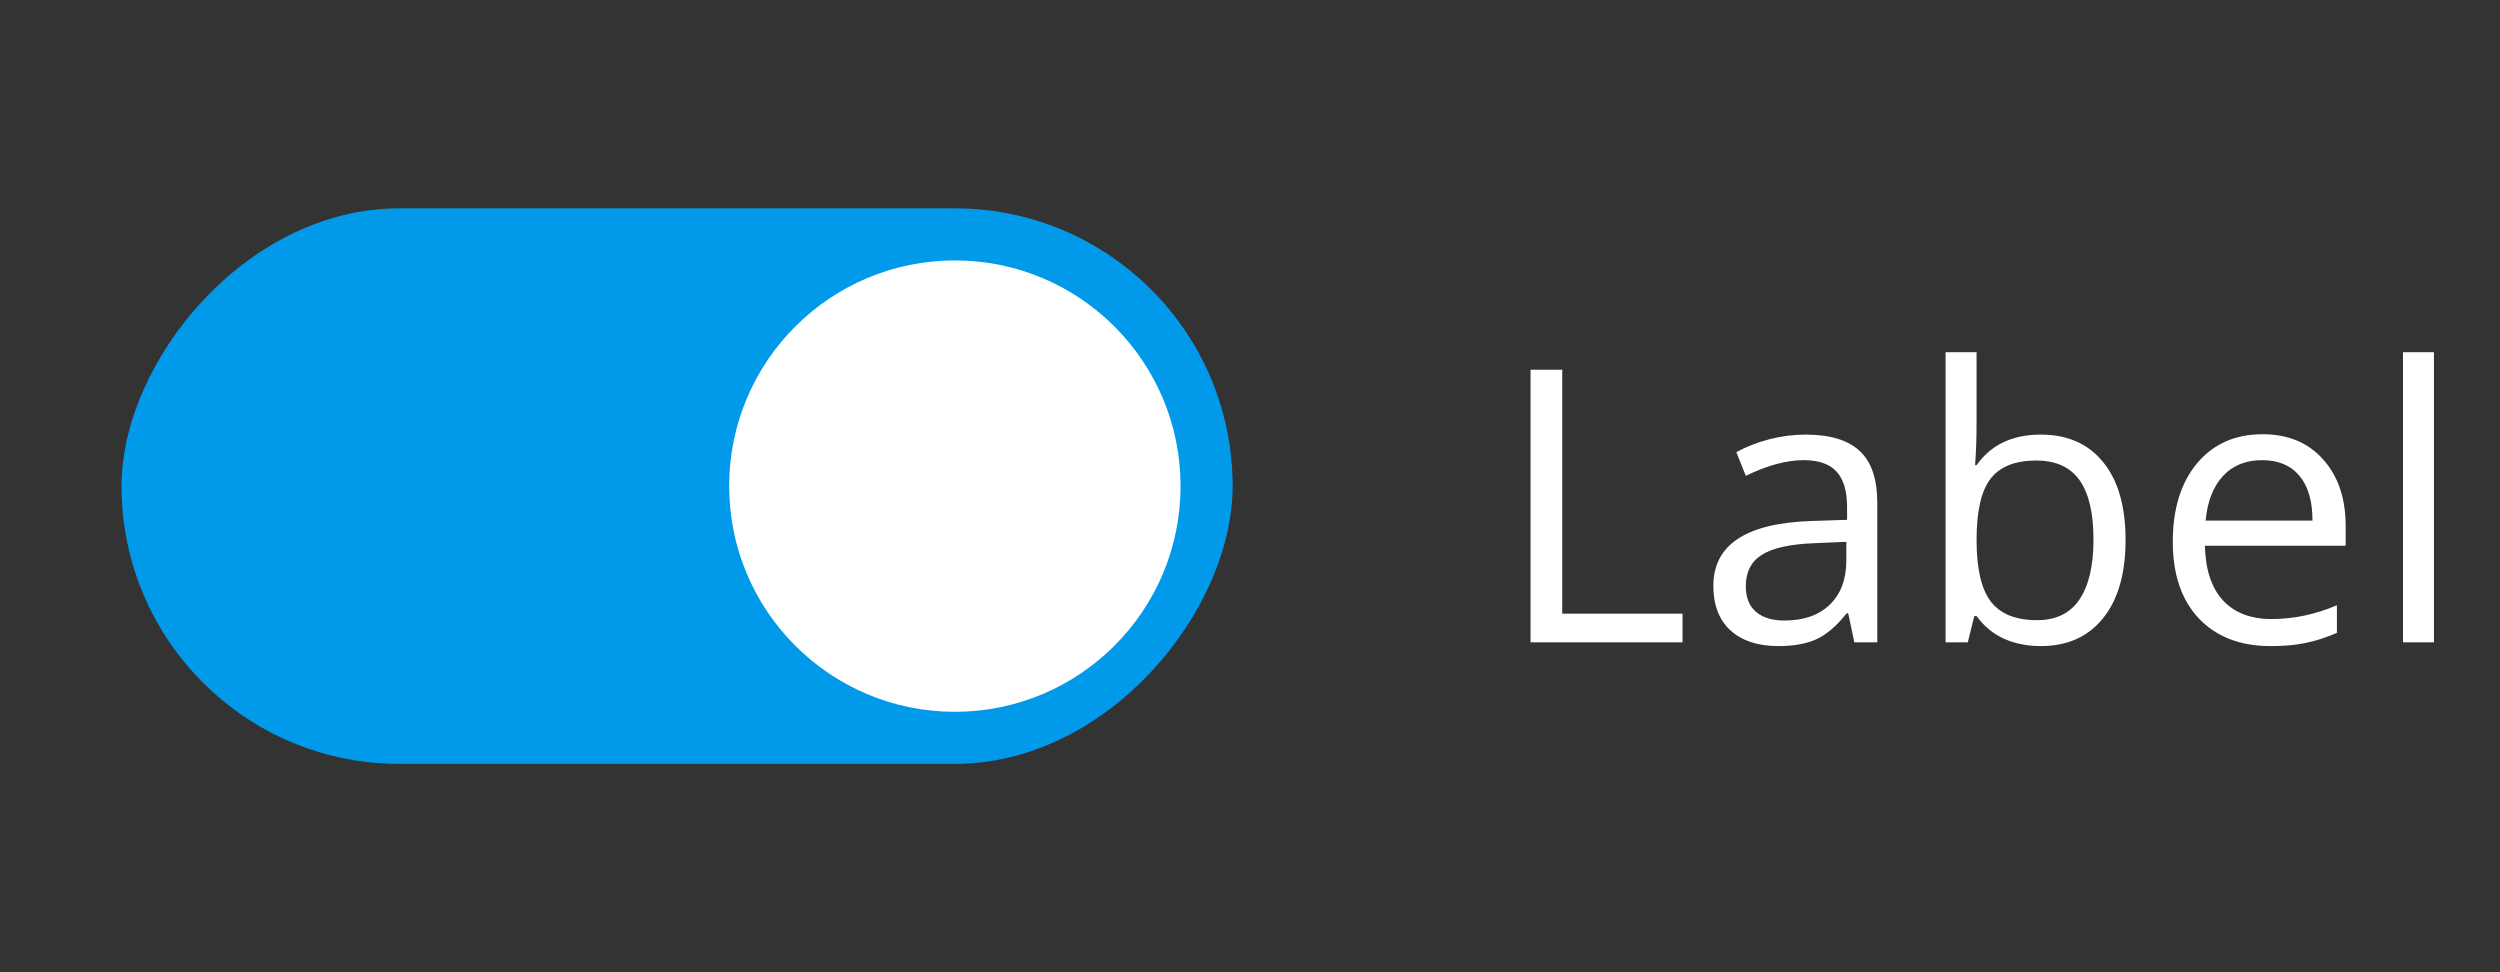 <svg width="144" height="56" viewBox="0 0 144 56" fill="none" xmlns="http://www.w3.org/2000/svg">
<rect x="0" y="0" width="144" height="56" fill="#333333" stroke="none"/>
<rect width="64" height="32" rx="16" transform="matrix(1 0 0 -1 7 44)" fill="#019AEB"/>
<path d="M68 28C68 35.18 62.18 41 55 41C47.82 41 42 35.18 42 28C42 20.82 47.82 15 55 15C62.18 15 68 20.82 68 28Z" fill="white"/>
<path d="M88.159 37V21.295H89.985V35.346H96.914V37H88.159ZM106.811 37L106.456 35.324H106.37C105.783 36.062 105.196 36.563 104.608 36.828C104.028 37.086 103.301 37.215 102.428 37.215C101.26 37.215 100.344 36.914 99.678 36.312C99.019 35.711 98.689 34.855 98.689 33.745C98.689 31.367 100.591 30.121 104.394 30.007L106.392 29.942V29.212C106.392 28.288 106.191 27.608 105.79 27.171C105.396 26.727 104.762 26.505 103.889 26.505C102.908 26.505 101.798 26.806 100.559 27.407L100.011 26.043C100.591 25.728 101.225 25.481 101.912 25.302C102.607 25.123 103.301 25.033 103.996 25.033C105.4 25.033 106.438 25.345 107.111 25.968C107.792 26.591 108.132 27.59 108.132 28.965V37H106.811ZM102.782 35.743C103.892 35.743 104.762 35.439 105.393 34.83C106.03 34.221 106.349 33.369 106.349 32.273V31.21L104.565 31.285C103.147 31.335 102.123 31.557 101.493 31.951C100.87 32.338 100.559 32.943 100.559 33.767C100.559 34.411 100.752 34.902 101.139 35.238C101.533 35.575 102.08 35.743 102.782 35.743ZM117.545 25.033C119.092 25.033 120.291 25.563 121.144 26.623C122.003 27.676 122.433 29.169 122.433 31.102C122.433 33.036 121.999 34.54 121.133 35.614C120.273 36.681 119.077 37.215 117.545 37.215C116.779 37.215 116.077 37.075 115.439 36.796C114.809 36.509 114.279 36.073 113.85 35.485H113.721L113.345 37H112.066V20.285H113.85V24.346C113.85 25.255 113.821 26.072 113.764 26.795H113.85C114.68 25.62 115.912 25.033 117.545 25.033ZM117.287 26.526C116.07 26.526 115.192 26.877 114.655 27.579C114.118 28.274 113.85 29.448 113.85 31.102C113.85 32.757 114.125 33.942 114.677 34.658C115.228 35.367 116.113 35.722 117.33 35.722C118.426 35.722 119.242 35.324 119.779 34.529C120.316 33.727 120.585 32.578 120.585 31.081C120.585 29.549 120.316 28.406 119.779 27.654C119.242 26.902 118.411 26.526 117.287 26.526ZM130.782 37.215C129.042 37.215 127.667 36.685 126.657 35.625C125.655 34.565 125.153 33.093 125.153 31.21C125.153 29.312 125.619 27.805 126.55 26.688C127.488 25.57 128.745 25.012 130.32 25.012C131.796 25.012 132.963 25.499 133.822 26.473C134.682 27.439 135.111 28.718 135.111 30.308V31.436H127.001C127.037 32.818 127.384 33.867 128.043 34.583C128.709 35.299 129.644 35.657 130.847 35.657C132.114 35.657 133.368 35.392 134.606 34.862V36.452C133.976 36.724 133.378 36.918 132.812 37.032C132.254 37.154 131.577 37.215 130.782 37.215ZM130.299 26.505C129.354 26.505 128.598 26.813 128.032 27.429C127.474 28.045 127.144 28.897 127.044 29.985H133.199C133.199 28.861 132.949 28.002 132.447 27.407C131.946 26.806 131.23 26.505 130.299 26.505ZM140.195 37H138.412V20.285H140.195V37Z" fill="white"/>
</svg>
